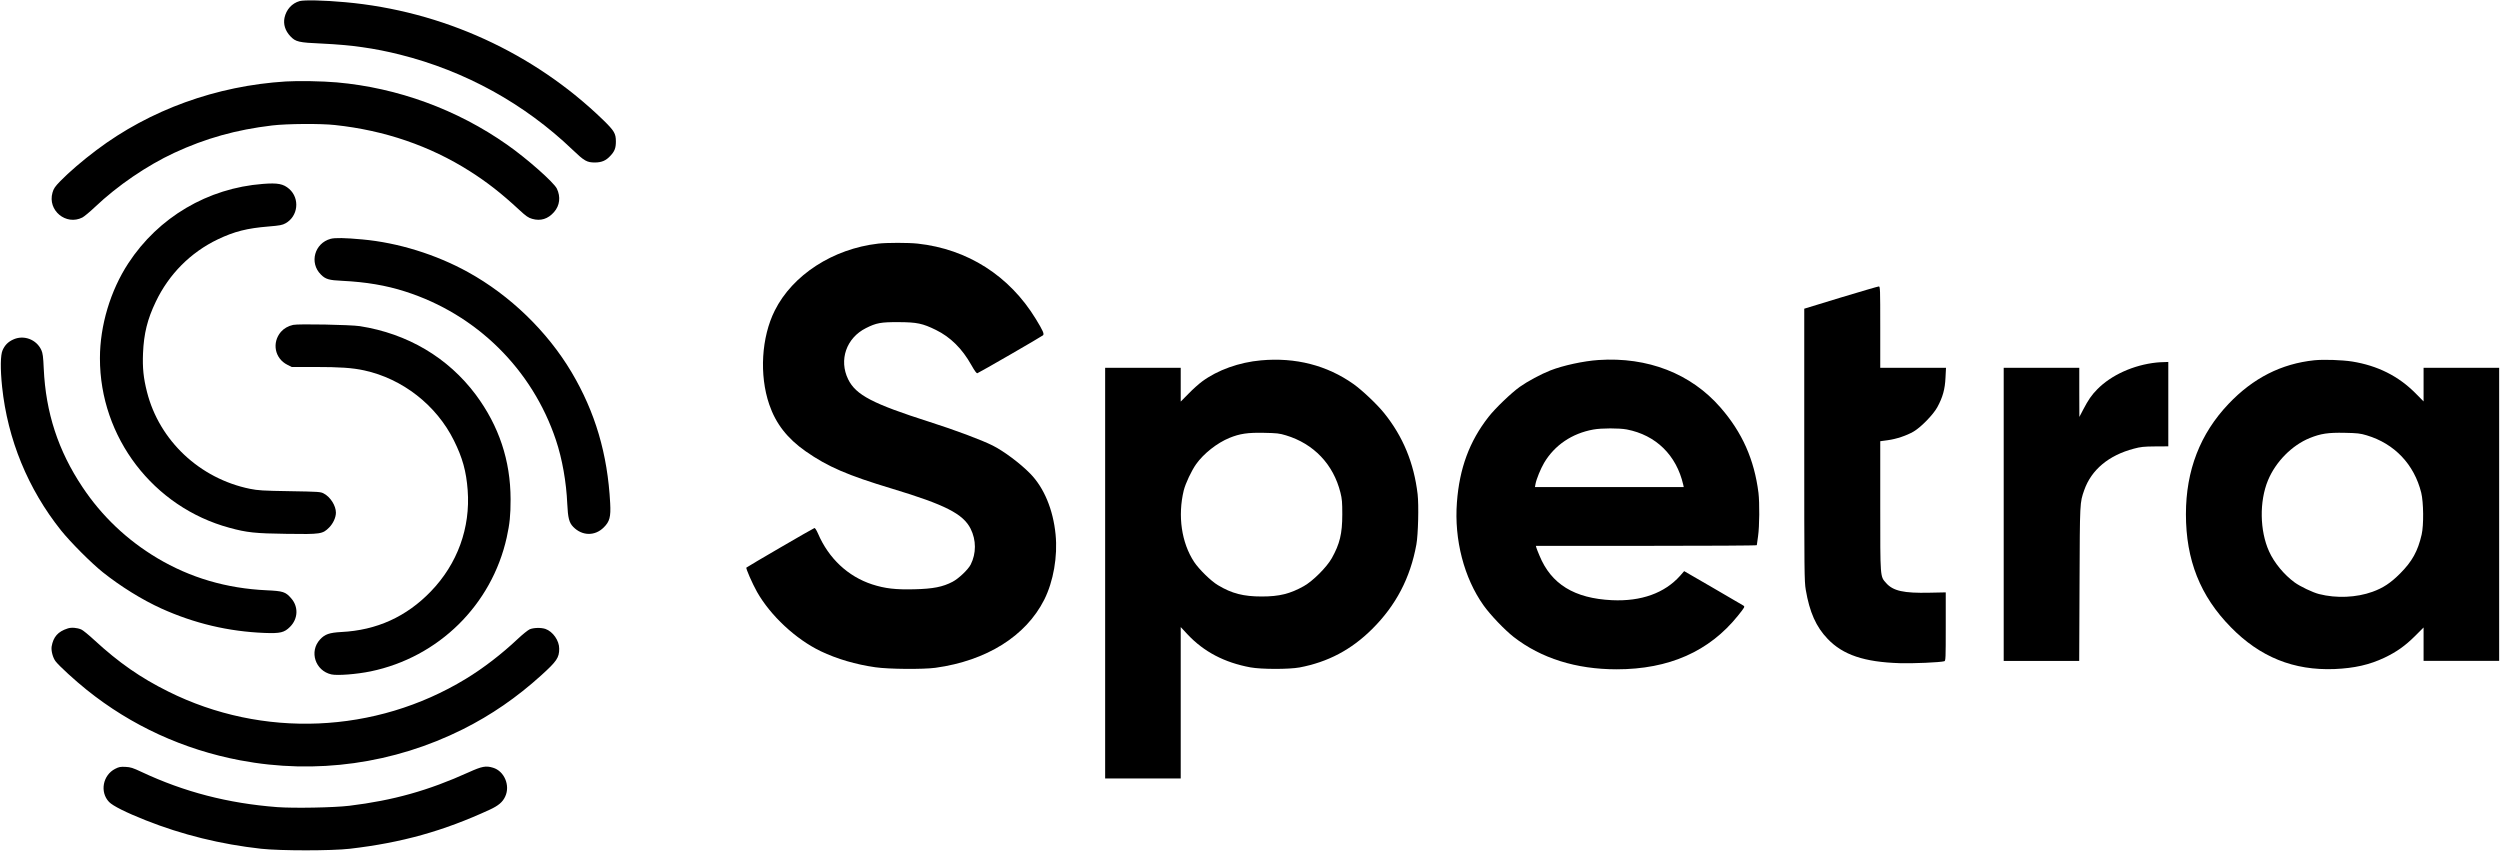 <?xml version="1.0" standalone="no"?>
<!DOCTYPE svg PUBLIC "-//W3C//DTD SVG 20010904//EN"
 "http://www.w3.org/TR/2001/REC-SVG-20010904/DTD/svg10.dtd">
<svg version="1.0" xmlns="http://www.w3.org/2000/svg"
 width="2977pt" height="1014pt" viewBox="0 0 2977 1014"
 preserveAspectRatio="xMidYMid meet">

<g transform="translate(0,1014) scale(0.1,-0.1)"
fill="#000000" stroke="none">
<path d="M3568 10127 c-92 -26 -159 -101 -180 -198 -16 -78 8 -155 69 -220 63
-67 98 -76 378 -88 347 -16 624 -55 927 -131 777 -195 1483 -584 2058 -1135
138 -132 169 -150 265 -150 80 1 130 22 181 77 53 55 68 95 68 173 0 95 -19
127 -150 255 -827 802 -1917 1300 -3074 1404 -254 23 -486 28 -542 13z"/>
<path d="M3405 9170 c-828 -51 -1620 -338 -2257 -818 -164 -123 -328 -264
-430 -369 -64 -66 -79 -88 -93 -137 -61 -211 161 -395 356 -296 21 11 89 67
150 125 270 256 618 493 944 645 373 173 737 275 1165 326 176 21 580 24 750
5 589 -63 1129 -248 1602 -548 208 -132 375 -262 591 -462 82 -76 108 -94 154
-107 100 -29 188 -2 260 80 69 78 81 182 34 280 -37 75 -353 355 -591 522
-597 420 -1305 679 -2030 743 -171 15 -458 20 -605 11z"/>
<path d="M3130 7950 c-655 -50 -1244 -397 -1602 -945 -213 -325 -338 -742
-338 -1131 -1 -942 636 -1774 1543 -2019 208 -57 306 -67 678 -72 410 -6 430
-3 509 76 47 48 80 119 80 176 0 83 -65 186 -144 228 -39 21 -56 22 -406 28
-321 5 -378 9 -473 28 -599 122 -1081 575 -1227 1155 -42 165 -54 285 -47 460
10 234 52 405 152 613 157 329 415 588 739 743 197 94 348 132 604 153 134 11
165 17 202 38 150 83 173 295 44 409 -70 61 -135 74 -314 60z"/>
<path d="M3937 7296 c-192 -52 -256 -286 -116 -425 55 -56 97 -68 254 -75 284
-14 522 -54 749 -127 850 -271 1514 -926 1796 -1769 75 -224 124 -501 135
-760 8 -168 22 -224 71 -274 106 -109 259 -112 364 -6 70 69 85 125 76 289
-31 586 -178 1083 -460 1559 -289 486 -732 915 -1232 1191 -381 211 -836 352
-1261 390 -204 19 -325 21 -376 7z"/>
<path d="M10457 7239 c-538 -62 -1019 -373 -1231 -797 -159 -317 -186 -767
-66 -1118 78 -229 215 -405 435 -559 262 -183 499 -285 1027 -444 632 -191
847 -300 936 -477 68 -136 68 -294 1 -427 -31 -60 -143 -167 -216 -205 -116
-61 -232 -84 -453 -89 -224 -6 -352 9 -504 58 -288 94 -518 309 -645 605 -18
41 -35 68 -43 66 -14 -3 -798 -459 -810 -471 -9 -8 70 -188 127 -290 160 -282
461 -563 759 -706 193 -92 418 -158 651 -191 160 -23 567 -26 715 -6 608 84
1076 377 1295 811 109 217 161 515 135 776 -29 297 -138 558 -302 725 -118
121 -313 267 -446 334 -131 66 -451 186 -750 281 -680 217 -880 321 -972 508
-113 230 -22 493 212 610 123 62 178 72 388 71 219 -1 286 -15 445 -93 173
-85 312 -222 422 -418 40 -71 62 -101 72 -97 24 8 765 436 781 451 17 16 1 53
-85 194 -314 515 -813 833 -1407 898 -110 12 -368 12 -471 0z"/>
<path d="M21920 6597 l-435 -133 0 -1619 c0 -1518 1 -1627 18 -1728 45 -266
123 -442 261 -585 181 -190 436 -276 857 -289 165 -5 480 9 532 23 16 5 17 33
17 413 l0 407 -193 -4 c-309 -7 -434 21 -518 116 -71 81 -69 54 -69 917 l0
771 89 12 c104 14 225 55 308 103 88 52 232 199 282 289 65 119 92 215 98 353
l6 117 -392 0 -391 0 0 485 c0 455 -1 485 -17 484 -10 0 -214 -60 -453 -132z"/>
<path d="M3490 6271 c-59 -13 -109 -42 -145 -83 -110 -129 -73 -317 77 -392
l52 -26 270 0 c304 0 452 -10 594 -41 455 -99 859 -414 1067 -834 103 -207
147 -367 164 -592 34 -448 -122 -878 -438 -1205 -291 -302 -645 -463 -1066
-484 -143 -8 -196 -26 -254 -89 -132 -143 -57 -373 135 -416 72 -16 302 2 467
36 809 168 1442 790 1621 1595 36 165 46 262 46 455 -1 461 -138 872 -414
1244 -331 443 -813 728 -1381 817 -111 17 -732 29 -795 15z"/>
<path d="M155 6096 c-60 -28 -97 -66 -124 -126 -26 -57 -28 -223 -6 -436 66
-627 308 -1216 701 -1709 114 -142 359 -388 499 -500 211 -168 467 -327 696
-431 394 -178 800 -274 1229 -291 189 -7 235 4 304 73 96 96 102 239 13 340
-67 77 -97 86 -292 95 -478 22 -910 149 -1304 384 -358 214 -658 498 -889 845
-289 433 -437 885 -461 1410 -6 143 -12 184 -28 220 -58 129 -212 186 -338
126z"/>
<path d="M15017 5849 c-260 -23 -518 -115 -703 -252 -38 -28 -111 -93 -161
-145 l-93 -94 0 201 0 201 -450 0 -450 0 0 -2445 0 -2445 450 0 450 0 0 901 0
902 81 -87 c194 -207 440 -336 749 -393 131 -24 458 -24 585 -1 338 64 617
211 865 458 283 281 454 609 526 1005 22 119 30 471 15 601 -44 371 -174 686
-398 964 -85 106 -263 274 -366 347 -315 223 -690 319 -1100 282z m296 -893
c331 -100 565 -345 649 -682 19 -75 22 -116 22 -259 0 -231 -30 -352 -125
-522 -61 -108 -224 -271 -332 -332 -164 -92 -292 -124 -502 -124 -217 0 -356
35 -522 135 -82 48 -226 190 -283 276 -151 229 -197 549 -124 852 21 84 92
235 148 314 90 126 250 252 397 312 123 50 216 64 409 60 155 -3 185 -6 263
-30z"/>
<path d="M19035 5853 c-179 -12 -422 -65 -573 -124 -114 -45 -272 -130 -365
-196 -103 -74 -291 -254 -372 -358 -227 -290 -346 -612 -376 -1017 -34 -444
85 -901 318 -1228 83 -116 251 -291 358 -375 327 -254 744 -385 1226 -385 623
0 1103 213 1445 639 82 103 84 106 64 120 -11 7 -174 103 -363 212 l-342 198
-48 -55 c-185 -207 -463 -307 -811 -291 -448 21 -725 191 -864 531 -17 39 -33
81 -37 94 l-6 22 1315 0 c724 0 1316 3 1316 8 0 4 7 52 15 107 17 117 19 394
5 515 -50 397 -193 720 -453 1018 -352 404 -866 604 -1452 565z m337 -827
c347 -67 591 -306 672 -658 l6 -28 -886 0 -886 0 7 38 c11 58 61 180 102 250
125 211 332 351 586 397 98 18 308 18 399 1z"/>
<path d="M27560 5850 c-394 -41 -730 -212 -1021 -518 -340 -357 -509 -794
-509 -1315 0 -546 170 -974 534 -1345 349 -357 750 -518 1236 -499 237 10 417
51 596 136 144 69 244 140 362 257 l102 102 0 -199 0 -199 450 0 450 0 0 1745
0 1745 -450 0 -450 0 0 -200 0 -200 -97 98 c-204 205 -451 328 -753 377 -120
19 -340 26 -450 15z m623 -894 c331 -99 565 -346 649 -683 28 -114 31 -387 5
-499 -45 -197 -114 -321 -257 -464 -112 -112 -201 -171 -328 -217 -191 -69
-430 -80 -637 -27 -75 19 -224 90 -290 138 -125 91 -244 234 -305 370 -111
245 -117 595 -13 846 92 222 286 418 498 504 131 53 220 66 415 62 154 -3 186
-7 263 -30z"/>
<path d="M25680 5823 c-275 -29 -541 -150 -707 -320 -66 -67 -106 -125 -165
-238 l-47 -90 -1 293 0 292 -450 0 -450 0 0 -1745 0 -1745 449 0 450 0 4 918
c4 985 3 963 56 1116 85 242 291 414 590 493 82 22 119 26 253 27 l158 1 0
503 0 502 -52 -2 c-29 0 -69 -3 -88 -5z"/>
<path d="M805 2656 c-115 -37 -170 -100 -190 -214 -8 -50 14 -134 47 -177 40
-53 233 -230 371 -340 530 -426 1152 -711 1827 -839 901 -171 1831 -41 2652
370 336 168 644 380 935 644 183 166 212 208 212 315 1 96 -75 205 -165 236
-52 17 -140 15 -187 -5 -21 -10 -84 -60 -140 -113 -191 -180 -411 -350 -622
-478 -1074 -653 -2418 -710 -3541 -150 -331 164 -590 345 -880 612 -67 62
-138 120 -156 127 -52 22 -119 27 -163 12z"/>
<path d="M1372 985 c-148 -75 -186 -277 -73 -395 44 -46 201 -125 436 -218
433 -172 895 -286 1375 -339 231 -25 837 -25 1055 0 620 72 1115 211 1666 465
104 48 155 91 185 157 62 132 -11 303 -145 343 -85 26 -132 17 -289 -54 -481
-218 -898 -335 -1422 -399 -182 -22 -659 -31 -860 -16 -585 45 -1106 180
-1615 419 -104 49 -130 57 -190 60 -60 3 -78 0 -123 -23z"/>
</g>
</svg>
